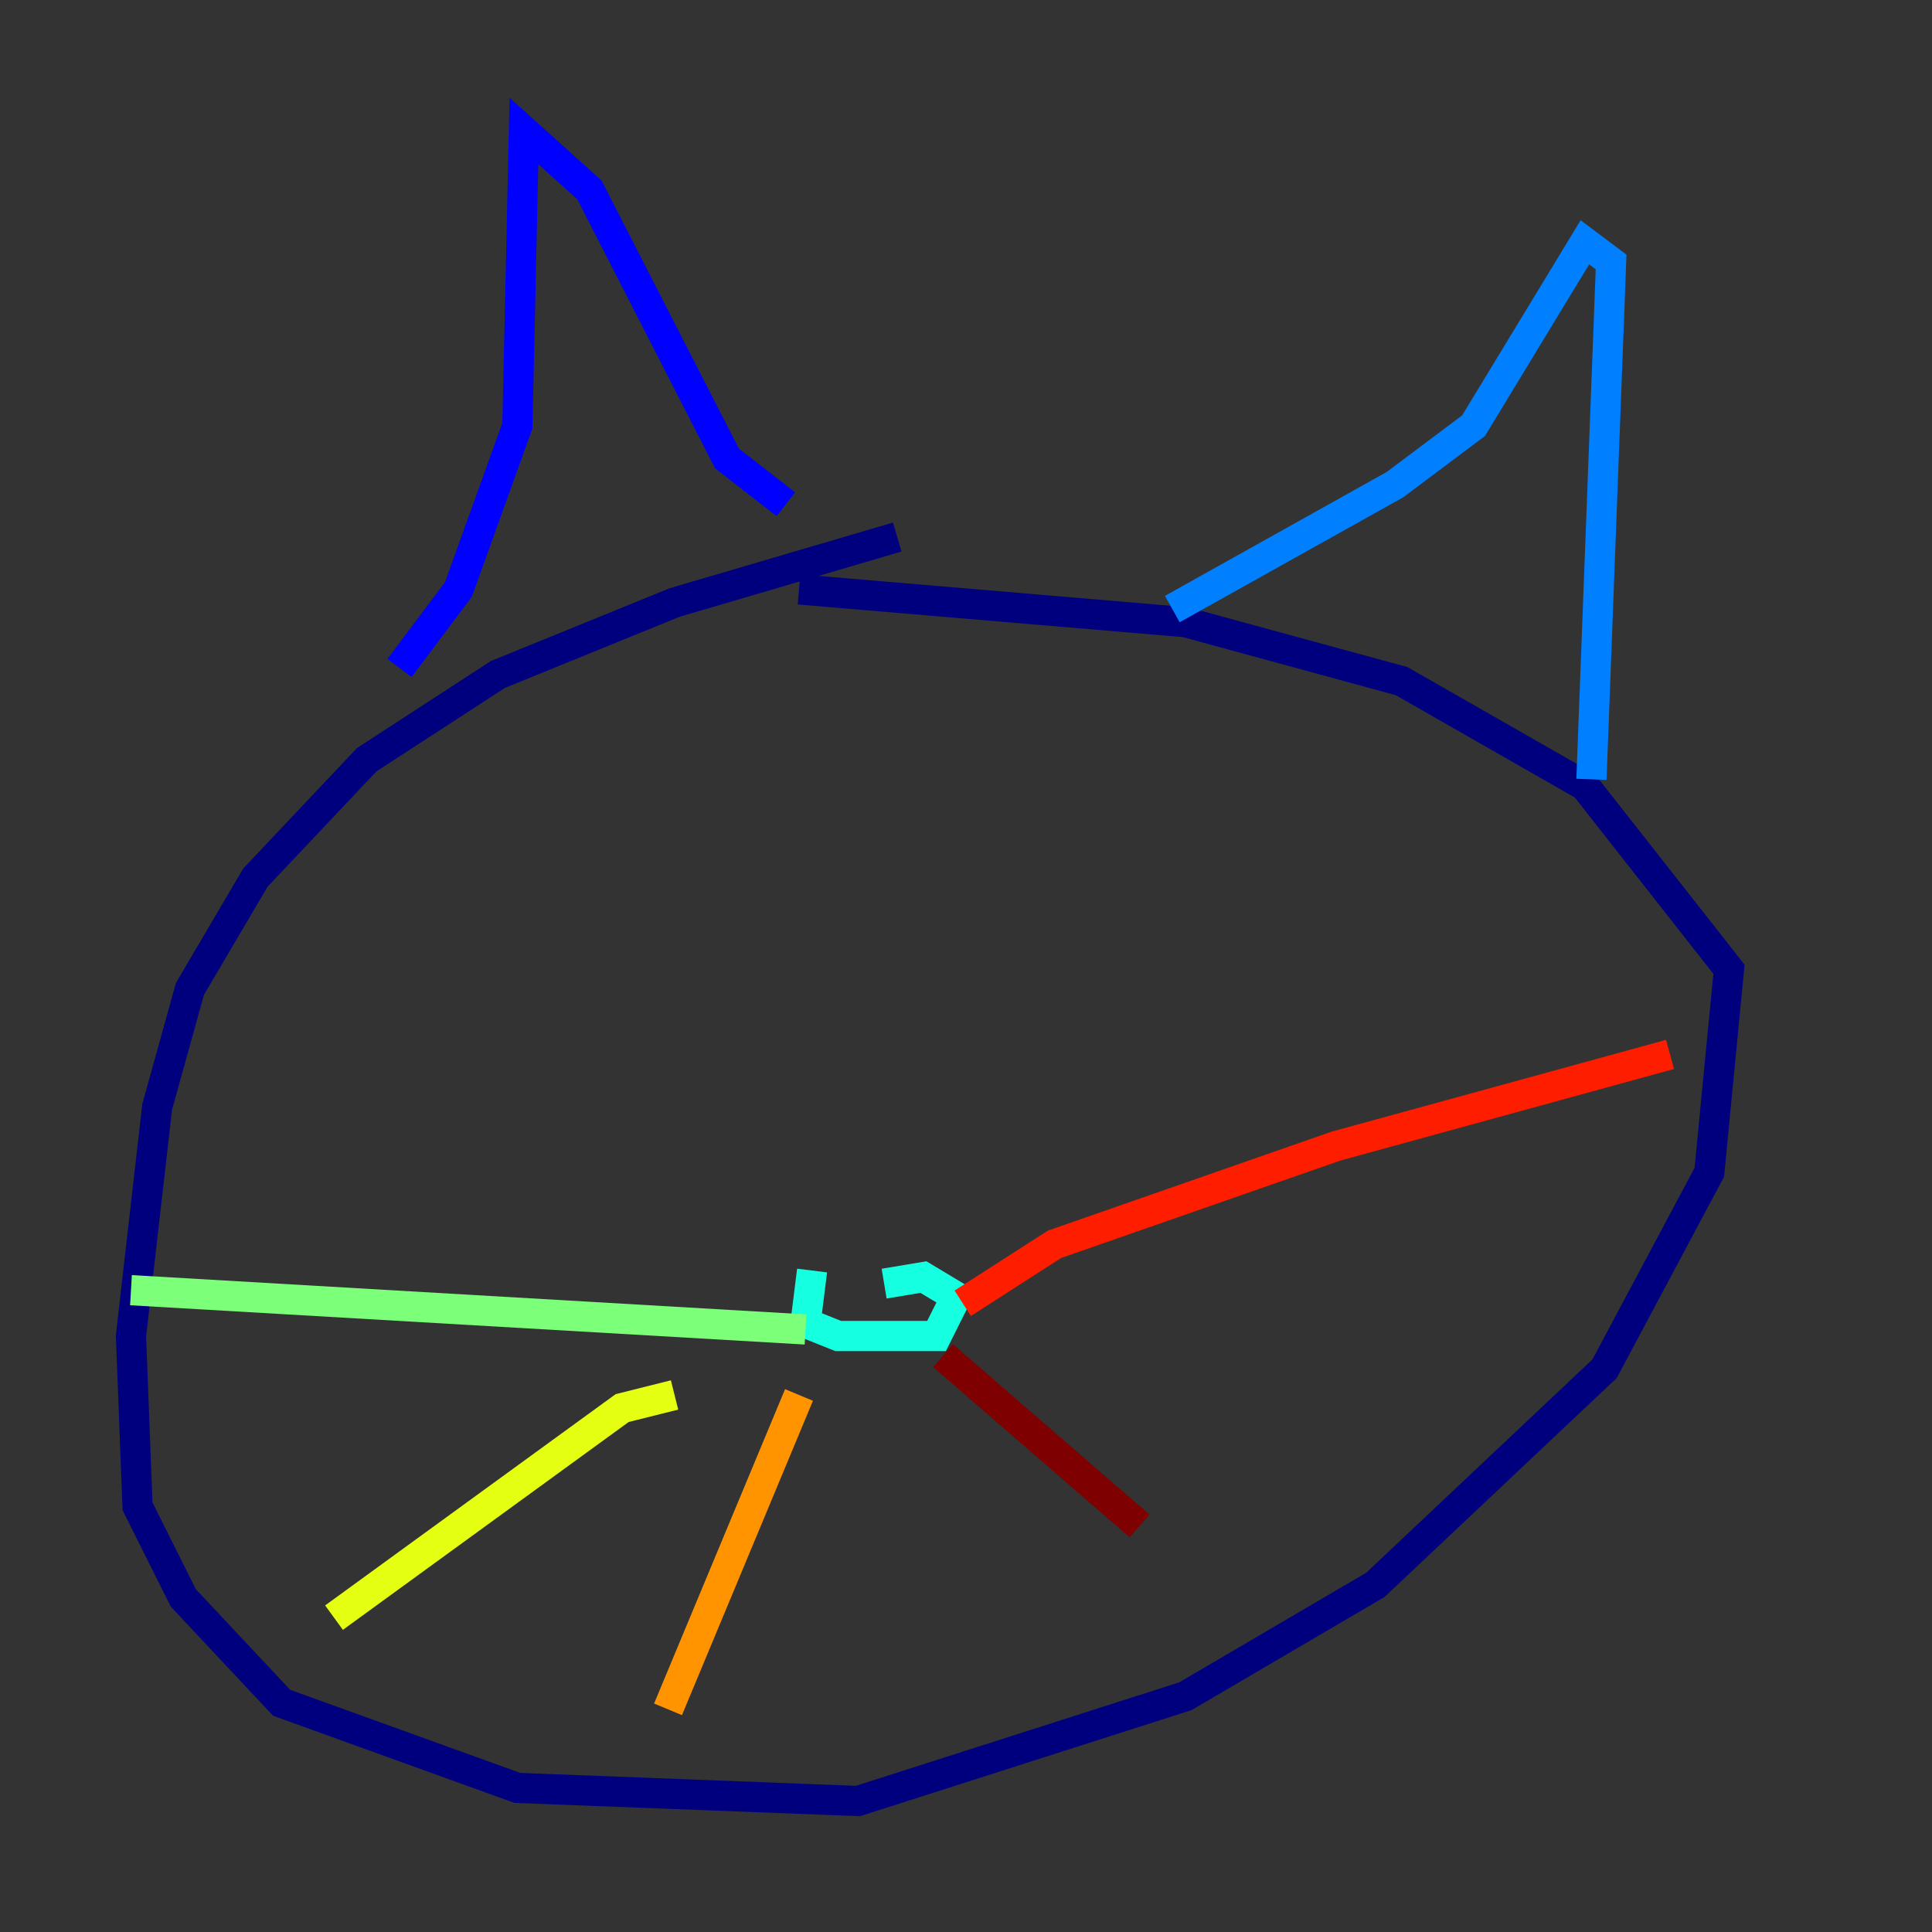 <?xml version="1.0" encoding="utf-8" ?>
<svg baseProfile="tiny" height="128" version="1.2" viewBox="0,0,128,128" width="128" xmlns="http://www.w3.org/2000/svg" xmlns:ev="http://www.w3.org/2001/xml-events" xmlns:xlink="http://www.w3.org/1999/xlink"><rect x="0" y="0" width="128" height="128" fill="#333333" stroke="none"/><defs /><polyline fill="none" points="59.444,35.58 44.691,39.919 32.976,44.691 24.298,50.332 16.922,58.142 12.583,65.519 10.414,73.329 8.678,88.515 9.112,99.797 12.149,105.871 18.658,112.814 34.278,118.454 56.841,119.322 78.536,112.38 91.119,105.003 106.305,90.685 113.248,77.668 114.549,64.217 105.003,52.068 92.854,45.125 78.536,41.22 52.936,39.051" stroke="#00007f" stroke-width="2" /><polyline fill="none" points="26.468,44.258 30.373,39.051 34.278,28.203 34.712,8.678 39.051,12.583 48.163,30.373 52.068,33.41" stroke="#0000ff" stroke-width="2" /><polyline fill="none" points="77.668,40.352 92.42,32.108 97.627,28.203 105.003,16.054 106.739,17.356 105.437,51.634" stroke="#0080ff" stroke-width="2" /><polyline fill="none" points="53.803,84.176 53.37,87.647 55.539,88.515 62.047,88.515 63.349,85.912 61.18,84.61 58.576,85.044" stroke="#15ffe1" stroke-width="2" /><polyline fill="none" points="53.37,88.081 8.678,85.478" stroke="#7cff79" stroke-width="2" /><polyline fill="none" points="44.691,92.42 41.22,93.288 22.129,107.173" stroke="#e4ff12" stroke-width="2" /><polyline fill="none" points="52.936,92.42 44.258,113.248" stroke="#ff9400" stroke-width="2" /><polyline fill="none" points="63.783,86.346 69.858,82.441 88.515,75.932 110.644,69.858" stroke="#ff1d00" stroke-width="2" /><polyline fill="none" points="62.481,89.817 75.498,101.098" stroke="#7f0000" stroke-width="2" /></svg>